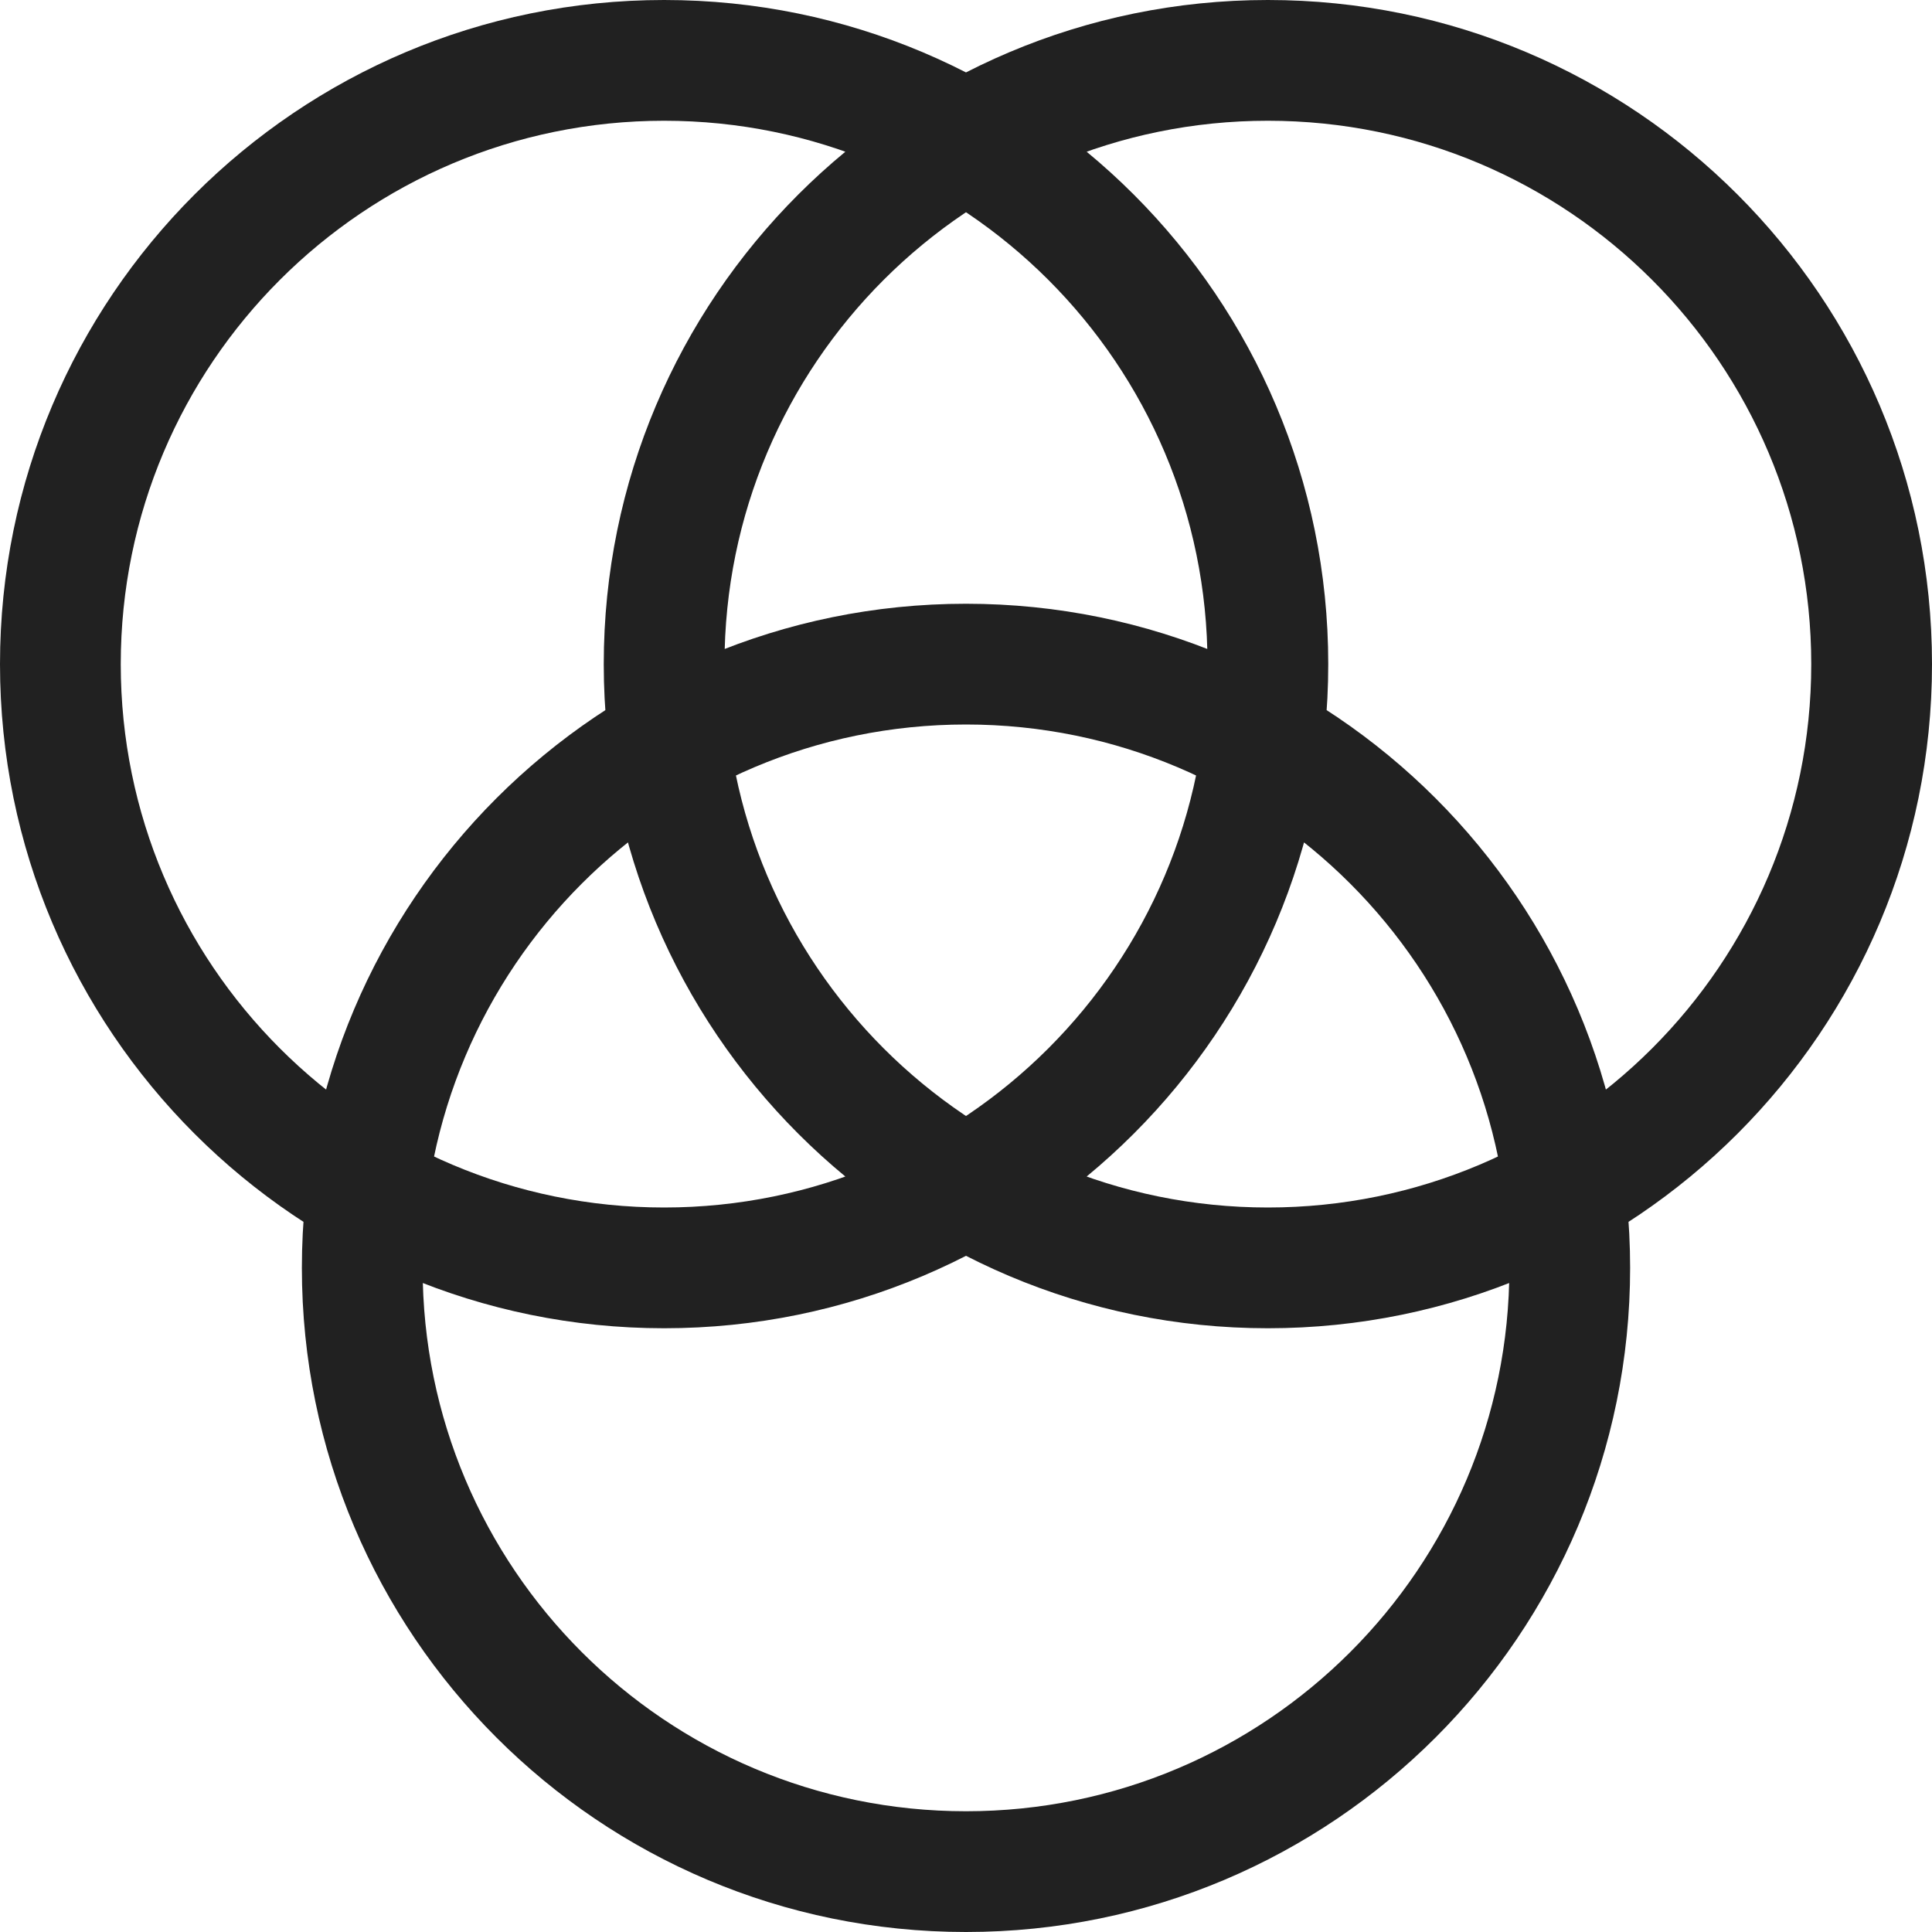 <?xml version="1.0" encoding="UTF-8"?>
<svg width="32px" height="32px" viewBox="0 0 32 32" version="1.1" xmlns="http://www.w3.org/2000/svg" xmlns:xlink="http://www.w3.org/1999/xlink">
    <!-- Generator: Sketch 50.2 (55047) - http://www.bohemiancoding.com/sketch -->
    <title>venn-abc-reversed-outline</title>
    <desc>Created with Sketch.</desc>
    <defs></defs>
    <g id="venn-abc-reversed" stroke="none" stroke-width="1" fill="none" fill-rule="evenodd">
        <path d="M16,22 C9.925,22 5,17.075 5,11 C5,4.925 9.925,0 16,0 C22.075,0 27,4.925 27,11 C27,17.075 22.075,22 16,22 Z M16,20 C20.971,20 25,15.971 25,11 C25,6.029 20.971,2 16,2 C11.029,2 7,6.029 7,11 C7,15.971 11.029,20 16,20 Z M11,32 C4.925,32 0,27.075 0,21 C0,14.925 4.925,10 11,10 C17.075,10 22,14.925 22,21 C22,27.075 17.075,32 11,32 Z M11,30 C15.971,30 20,25.971 20,21 C20,16.029 15.971,12 11,12 C6.029,12 2,16.029 2,21 C2,25.971 6.029,30 11,30 Z M21,32 C14.925,32 10,27.075 10,21 C10,14.925 14.925,10 21,10 C27.075,10 32,14.925 32,21 C32,27.075 27.075,32 21,32 Z M21,30 C25.971,30 30,25.971 30,21 C30,16.029 25.971,12 21,12 C16.029,12 12,16.029 12,21 C12,25.971 16.029,30 21,30 Z" id="Combined-Shape" fill="#212121" fill-rule="nonzero" transform="translate(16, 16) scale(1, -1) translate(-16, -16) "></path>
    </g>
</svg>